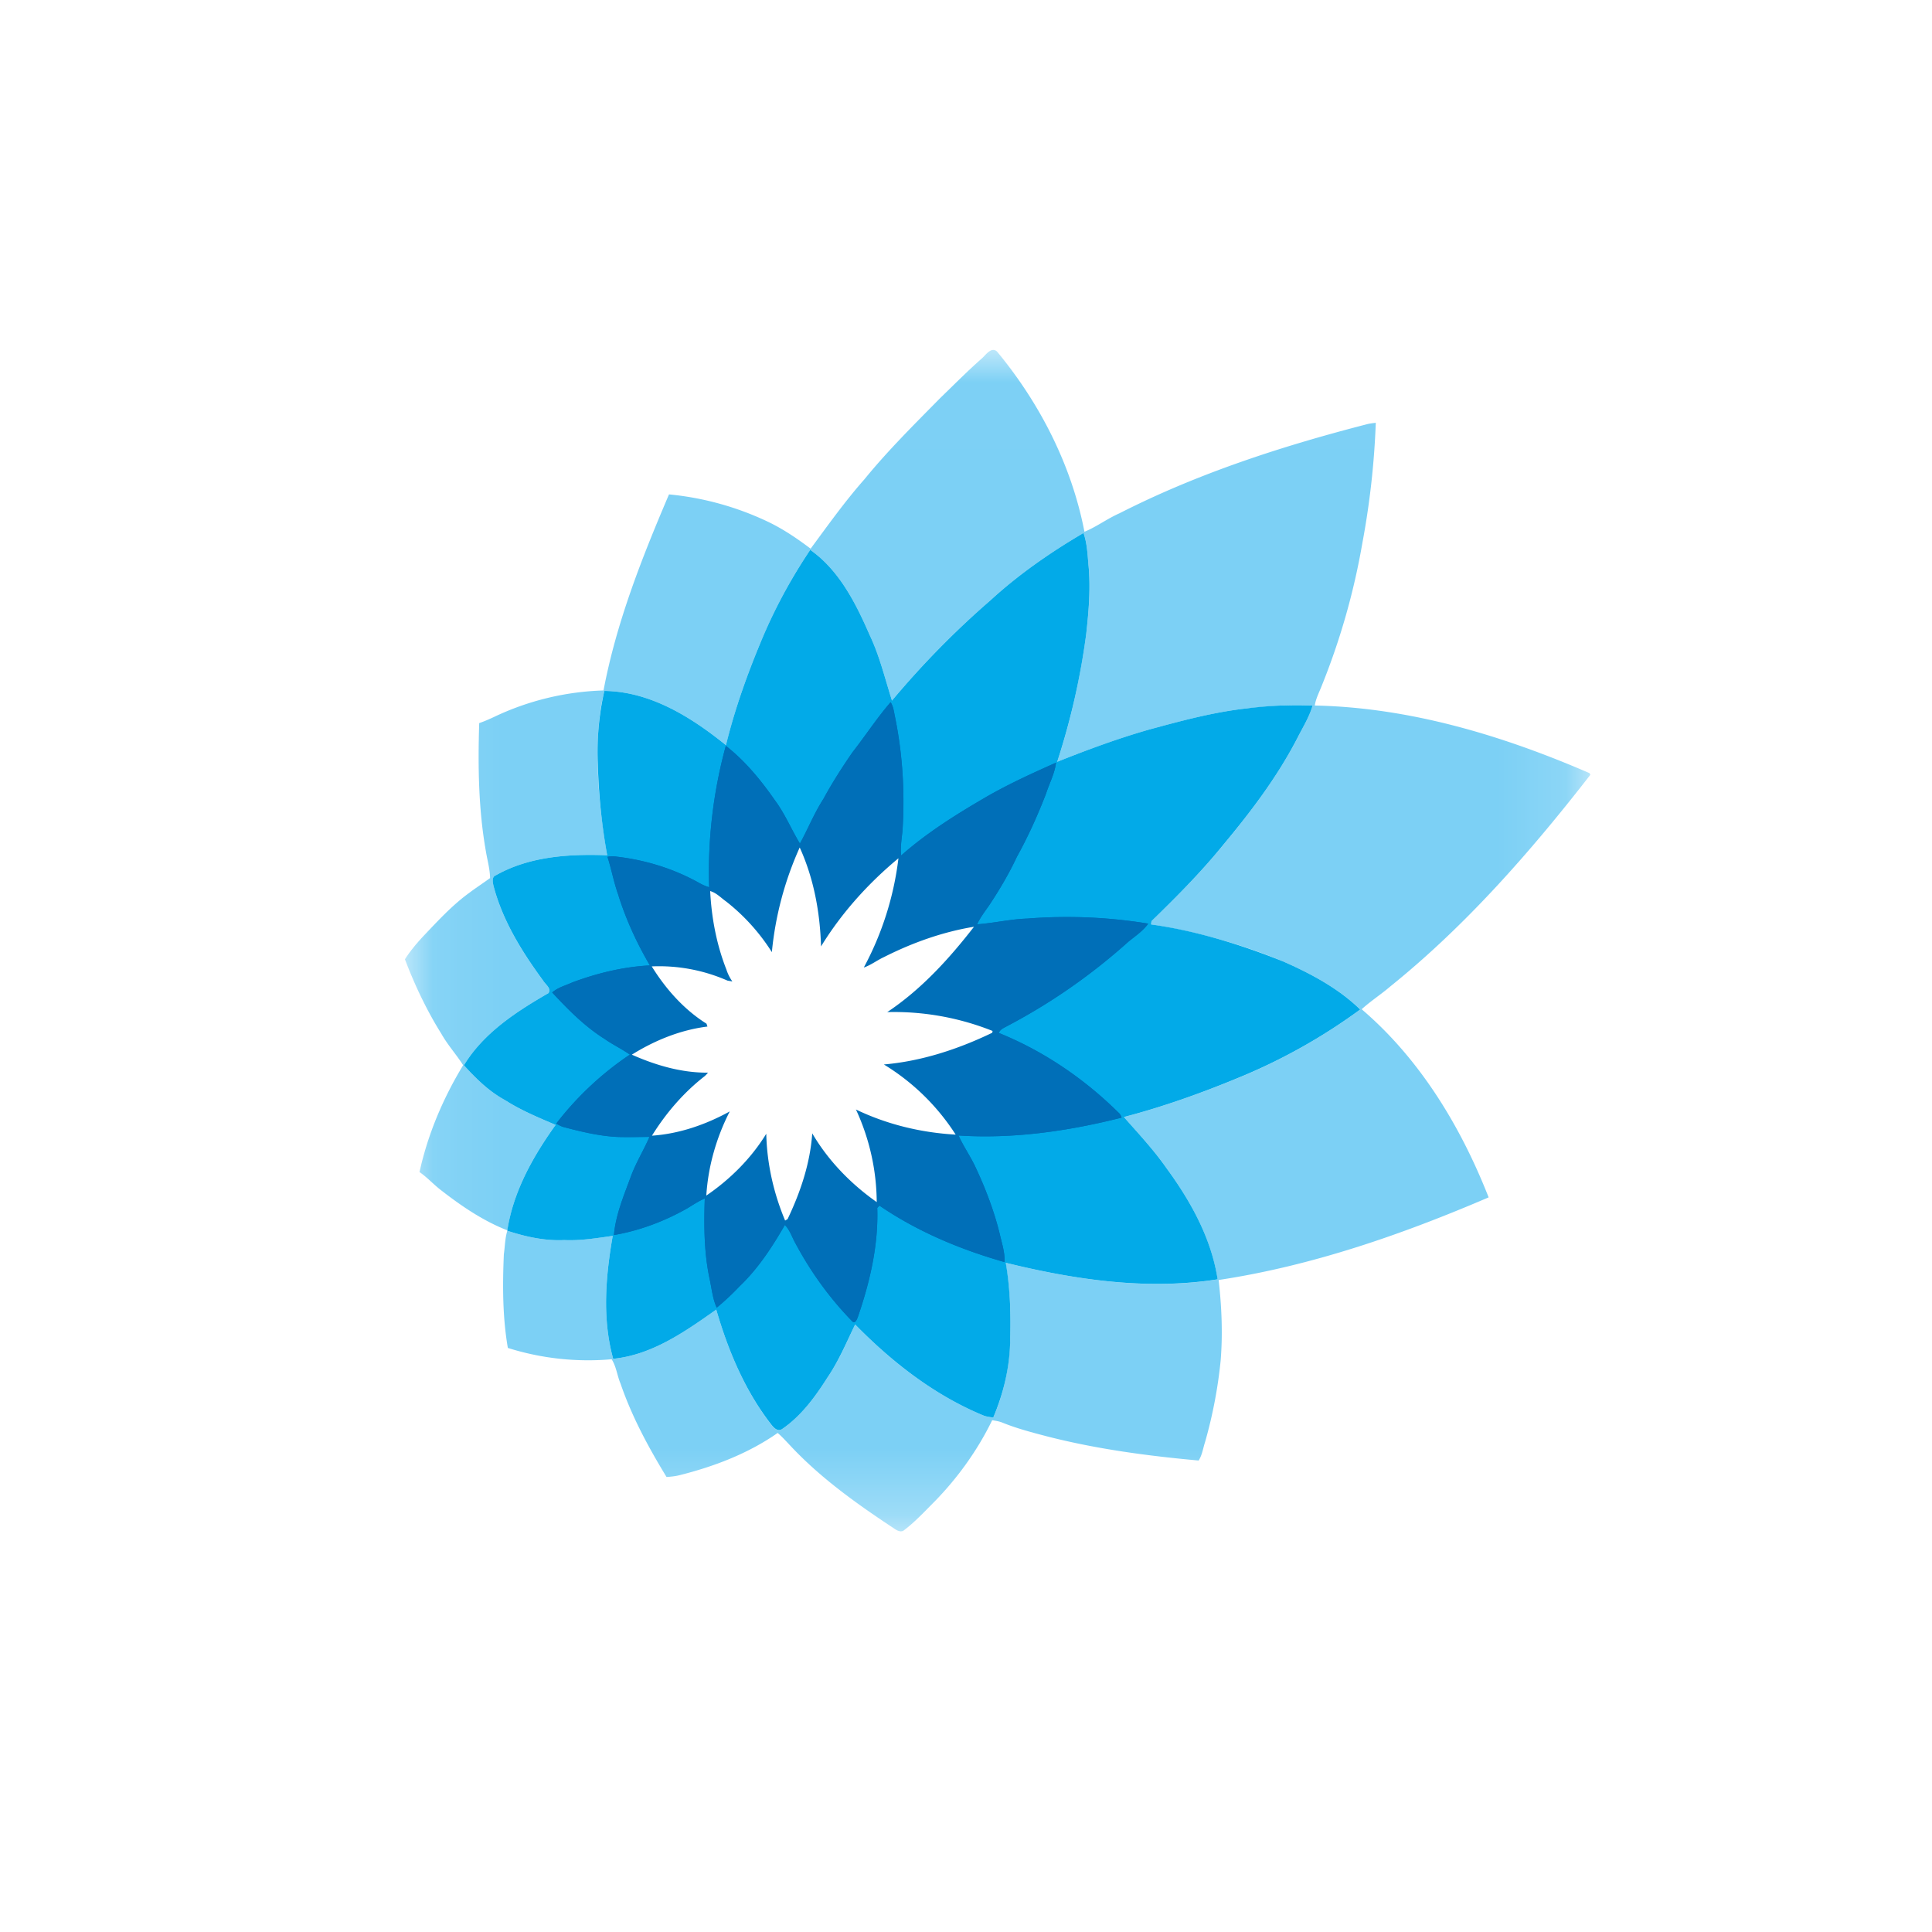 <svg xmlns="http://www.w3.org/2000/svg" xmlns:xlink="http://www.w3.org/1999/xlink" width="29" height="29" viewBox="0 0 29 29">
    <defs>
        <filter id="a" width="111.7%" height="146.2%" x="-5.9%" y="-23.1%" filterUnits="objectBoundingBox">
            <feOffset in="SourceAlpha" result="shadowOffsetOuter1"/>
            <feGaussianBlur in="shadowOffsetOuter1" result="shadowBlurOuter1" stdDeviation="3"/>
            <feColorMatrix in="shadowBlurOuter1" result="shadowMatrixOuter1" values="0 0 0 0 0 0 0 0 0 0 0 0 0 0 0 0 0 0 0.2 0"/>
            <feMerge>
                <feMergeNode in="shadowMatrixOuter1"/>
                <feMergeNode in="SourceGraphic"/>
            </feMerge>
        </filter>
        <path id="b" d="M.077.01h17.795v17.732H.078z"/>
    </defs>
    <g fill="none" fill-rule="evenodd" filter="url(#a)" transform="translate(-65 -17)">
        <g transform="translate(71 22.243)">
            <mask id="c" fill="#fff">
                <use xlink:href="#b"/>
            </mask>
            <path fill="#7CD0F5" d="M8.746.13c.056-.053.136-.17.219-.097.644.777 1.12 1.707 1.313 2.706.183-.075.343-.197.525-.277 1.18-.601 2.444-1.01 3.722-1.339.041-.01.083-.014.126-.02a12.215 12.215 0 0 1-.201 1.803 10.496 10.496 0 0 1-.614 2.154c-.037.094-.085.185-.101.287 1.428.03 2.82.45 4.124 1.015l.013.025c-.896 1.152-1.865 2.26-3.002 3.176-.14.12-.295.22-.431.343.873.745 1.487 1.758 1.906 2.824-1.301.558-2.651 1.028-4.053 1.24.046.399.063.802.031 1.204a7.006 7.006 0 0 1-.234 1.227c-.031.093-.043.195-.097.279-.76-.069-1.52-.17-2.262-.359-.23-.06-.462-.12-.684-.21-.049-.02-.101-.028-.153-.036-.22.452-.517.865-.868 1.224-.15.15-.294.307-.464.434-.044.024-.093-.001-.13-.026-.556-.367-1.107-.757-1.565-1.247-.063-.066-.124-.135-.193-.194-.446.312-.96.506-1.484.637-.06.014-.122.02-.184.024-.271-.444-.52-.905-.69-1.4-.051-.12-.063-.256-.134-.367a4.013 4.013 0 0 1-1.558-.17c-.08-.464-.08-.939-.06-1.407.017-.117.017-.238.052-.352.276.09.562.154.854.14.245.01.486-.029.728-.063-.106.608-.16 1.243.007 1.845.583-.057 1.08-.408 1.547-.74.177.613.428 1.213.818 1.719.04.05.098.12.167.078.29-.197.5-.486.687-.78.168-.246.284-.524.413-.792.55.564 1.188 1.059 1.916 1.362.05.022.103.027.157.035a3.08 3.08 0 0 0 .252-1.119 5.808 5.808 0 0 0-.065-1.204c1.036.254 2.118.417 3.18.249-.094-.621-.407-1.18-.772-1.677-.19-.27-.416-.512-.634-.76.58-.15 1.146-.353 1.7-.58a8.642 8.642 0 0 0 1.848-1.034c-.33-.321-.745-.54-1.161-.723a8.635 8.635 0 0 0-1.979-.554l.005-.048c.378-.367.75-.741 1.082-1.15.418-.502.815-1.027 1.115-1.61.08-.156.172-.308.223-.478-.33-.02-.659.01-.986.043-.501.055-.99.189-1.476.32-.466.135-.921.302-1.372.482.206-.625.348-1.27.436-1.922.038-.347.069-.698.032-1.047-.014-.156-.02-.316-.073-.466-.496.292-.973.62-1.398 1.012-.531.46-1.026.964-1.477 1.504-.106-.331-.186-.673-.337-.988-.207-.476-.457-.97-.89-1.273-.3.44-.55.916-.754 1.409-.205.494-.384 1-.51 1.521-.524-.422-1.137-.806-1.827-.814-.087.36-.11.734-.098 1.104.006.458.066.912.14 1.363-.566-.022-1.166.015-1.671.301-.062.023-.045.098-.037.148.136.53.429 1 .749 1.434.033.055.124.113.08.185-.481.278-.973.595-1.269 1.084.18.204.38.395.62.525.236.153.497.26.755.37-.339.471-.636 1-.724 1.583-.359-.14-.683-.36-.986-.595-.116-.087-.214-.198-.333-.28.124-.567.355-1.11.655-1.604-.103-.162-.232-.303-.326-.47-.221-.353-.4-.731-.548-1.12.082-.128.18-.244.284-.355.216-.227.43-.46.684-.644.101-.076.208-.145.31-.22-.002-.135-.04-.265-.062-.398-.113-.635-.121-1.284-.101-1.928.077-.026.15-.059.224-.093a4.103 4.103 0 0 1 1.642-.397c.193-1.021.577-1.992.983-2.943a4.44 4.44 0 0 1 1.488.412c.228.109.436.251.638.403.26-.352.515-.711.806-1.04.351-.431.747-.823 1.136-1.218.21-.203.416-.412.636-.605" mask="url(#c)"/>
        </g>
        <path fill="#02AAE8" d="M79.866 26.012c.425-.391.901-.72 1.398-1.012.052.15.06.31.073.466.036.349.006.7-.032 1.047a10.74 10.74 0 0 1-.436 1.922c.45-.18.906-.348 1.372-.482.486-.132.975-.265 1.476-.32a5.98 5.98 0 0 1 .986-.043c-.05.17-.143.321-.223.477-.3.584-.697 1.109-1.115 1.61-.332.41-.704.784-1.081 1.15l-.006.049c.68.096 1.342.3 1.979.554.416.183.83.402 1.16.723a8.608 8.608 0 0 1-1.848 1.033c-.553.228-1.12.43-1.699.581.218.248.444.489.634.76.365.497.678 1.056.773 1.676-1.062.168-2.145.006-3.18-.248.068.397.079.802.065 1.204-.01.386-.103.765-.253 1.119-.053-.008-.108-.013-.157-.035-.729-.303-1.365-.799-1.916-1.362-.13.268-.245.545-.413.792-.186.293-.397.583-.687.78-.07.041-.128-.03-.166-.079-.391-.505-.642-1.106-.819-1.717-.466.33-.963.681-1.547.739-.167-.602-.113-1.237-.007-1.845-.241.034-.483.074-.728.063-.292.014-.579-.05-.854-.14v-.007c.09-.583.386-1.11.725-1.582-.258-.11-.519-.218-.756-.37-.24-.13-.438-.322-.62-.525.297-.489.789-.806 1.27-1.084.044-.073-.048-.13-.08-.185-.32-.435-.613-.905-.749-1.434-.009-.05-.025-.125.037-.148.505-.286 1.105-.323 1.672-.301a9.039 9.039 0 0 1-.14-1.363 4.16 4.16 0 0 1 .097-1.104c.69.008 1.303.392 1.826.814.127-.52.306-1.027.511-1.521a7.82 7.82 0 0 1 .754-1.41c.433.304.683.798.89 1.274.151.315.231.656.337.988.452-.54.946-1.044 1.477-1.504"/>
        <path fill="#006FB8" d="M77.802 28.284c-.156.23-.31.46-.441.706-.138.213-.232.45-.354.672-.13-.214-.225-.449-.376-.65-.21-.302-.445-.59-.736-.817a7.156 7.156 0 0 0-.25 2.123.725.725 0 0 1-.148-.064 3.33 3.33 0 0 0-1.231-.394.445.445 0 0 0-.148 0c.06.188.095.381.16.566.114.374.282.728.477 1.065-.4.021-.792.117-1.167.257-.102.046-.214.074-.3.15.239.256.488.509.786.696.122.086.258.15.38.236a4.7 4.7 0 0 0-1.105 1.036c.038.021.077.043.12.054.272.071.548.138.83.147.15.003.3 0 .45-.002-.087.2-.203.387-.279.593-.105.286-.228.575-.255.88.387-.063.757-.209 1.1-.4.087-.052.17-.108.264-.148-.014.404-.012.812.073 1.209.031.144.045.294.106.43.121-.1.236-.208.344-.322.277-.264.489-.589.679-.92.078.08.109.19.163.283.228.424.511.819.847 1.162.045.048.075-.034.087-.067.18-.525.309-1.076.29-1.634l.033-.034c.571.39 1.215.659 1.877.847.008-.141-.038-.277-.069-.412a5.415 5.415 0 0 0-.366-1.012c-.076-.164-.181-.312-.255-.476.823.054 1.65-.066 2.448-.268a.156.156 0 0 0-.05-.078 5.504 5.504 0 0 0-1.793-1.193c.02-.057.078-.076.125-.103a8.95 8.95 0 0 0 1.821-1.268c.104-.084.218-.16.297-.27a7.572 7.572 0 0 0-1.814-.076c-.254.008-.502.068-.755.086.046-.1.113-.188.176-.278.154-.235.302-.476.42-.733.169-.305.313-.625.439-.951.049-.155.13-.3.149-.464-.35.156-.7.315-1.033.506-.452.262-.898.54-1.292.887-.013-.123.008-.246.02-.368a6.433 6.433 0 0 0-.118-1.743c-.012-.066-.023-.133-.06-.19-.204.236-.374.498-.566.744"/>
        <path fill="#006FB8" d="M77.802 28.284c.192-.246.363-.508.567-.744.036.057.047.124.059.19.122.571.155 1.16.119 1.743-.013.122-.034.245-.02.368.393-.347.84-.625 1.291-.887.333-.191.683-.35 1.033-.506-.019.163-.1.31-.149.464-.126.326-.27.646-.439.951a5.648 5.648 0 0 1-.42.733c-.063.09-.13.178-.176.278.253-.018.501-.078.755-.086a7.572 7.572 0 0 1 1.814.076c-.08.11-.193.186-.297.27a8.95 8.95 0 0 1-1.821 1.268c-.047.027-.105.046-.125.103.67.267 1.276.687 1.793 1.193.025.02.04.048.05.078-.798.202-1.625.322-2.448.268.074.164.179.312.255.476.15.326.284.662.366 1.012.03.135.077.27.069.412-.662-.188-1.306-.457-1.877-.847l-.033.034c.019.558-.11 1.11-.29 1.634-.012.033-.042.115-.087.067a5.137 5.137 0 0 1-.847-1.162c-.054-.094-.085-.204-.163-.282-.19.33-.402.655-.679.919a3.79 3.79 0 0 1-.344.322c-.061-.136-.075-.286-.106-.43-.085-.397-.087-.805-.073-1.21-.093.04-.177.097-.264.15a3.44 3.44 0 0 1-1.1.4c.027-.306.15-.595.255-.881.076-.206.192-.392.279-.593-.15.001-.3.005-.45.002-.282-.009-.558-.076-.83-.147-.043-.01-.082-.033-.12-.054a4.7 4.7 0 0 1 1.106-1.036c-.123-.086-.259-.15-.381-.236-.298-.187-.547-.44-.785-.697.085-.075.197-.103.299-.15.374-.14.767-.235 1.167-.256a5.087 5.087 0 0 1-.476-1.065c-.066-.185-.101-.378-.16-.565a.443.443 0 0 1 .147-.001c.43.052.852.18 1.231.394a.725.725 0 0 0 .148.064 7.156 7.156 0 0 1 .25-2.123c.29.227.526.515.736.816.15.202.247.437.376.651.122-.222.216-.459.354-.672a7.77 7.77 0 0 1 .44-.706"/>
        <path fill="#FFF" d="M76.586 31.292a3.005 3.005 0 0 0-.686-.76c-.078-.055-.146-.13-.24-.157.02.402.096.803.243 1.177a.662.662 0 0 0 .09.18l-.074-.013a2.55 2.55 0 0 0-1.136-.213c.21.339.484.648.822.86l.014.043c-.404.05-.79.207-1.135.422.36.16.747.273 1.143.27a.44.44 0 0 1-.05.053c-.315.245-.58.553-.791.893.41-.028.808-.166 1.168-.364-.2.39-.325.824-.352 1.263.356-.243.672-.556.9-.928.01.448.11.891.283 1.303l.037-.022c.193-.404.339-.837.37-1.287.24.41.581.76.968 1.032a3.351 3.351 0 0 0-.312-1.39c.468.225.98.348 1.497.377a3.347 3.347 0 0 0-1.078-1.053c.567-.049 1.117-.23 1.627-.476l.005-.027a3.989 3.989 0 0 0-1.581-.283c.51-.34.928-.799 1.302-1.281-.47.077-.926.24-1.351.455-.104.048-.195.12-.303.157a4.621 4.621 0 0 0 .52-1.64c-.452.375-.853.819-1.162 1.323-.015-.509-.108-1.02-.32-1.485a4.97 4.97 0 0 0-.418 1.57"/>
    </g>
</svg>

